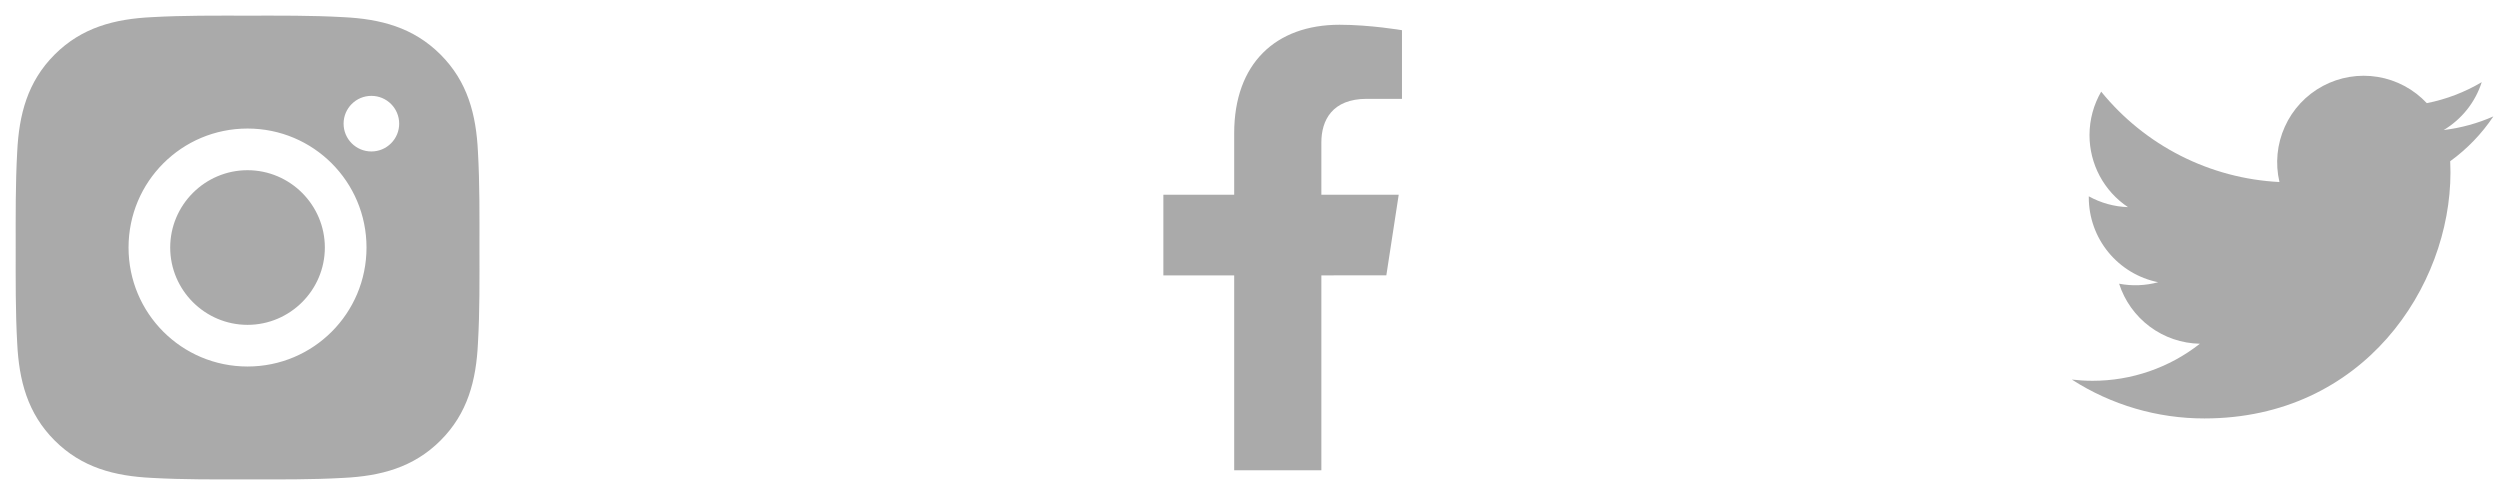 <svg width="101" height="20" viewBox="0 0 101 20" fill="none" xmlns="http://www.w3.org/2000/svg">
<path d="M10 6.876C8.28 6.876 6.876 8.28 6.876 10C6.876 11.72 8.28 13.124 10 13.124C11.72 13.124 13.124 11.72 13.124 10C13.124 8.28 11.72 6.876 10 6.876ZM19.37 10C19.37 8.706 19.382 7.424 19.309 6.133C19.237 4.633 18.895 3.302 17.798 2.205C16.699 1.105 15.37 0.766 13.87 0.693C12.576 0.62 11.294 0.632 10.002 0.632C8.709 0.632 7.427 0.62 6.135 0.693C4.635 0.766 3.304 1.108 2.207 2.205C1.108 3.304 0.768 4.633 0.695 6.133C0.623 7.427 0.634 8.709 0.634 10C0.634 11.291 0.623 12.576 0.695 13.867C0.768 15.367 1.11 16.698 2.207 17.795C3.306 18.895 4.635 19.234 6.135 19.307C7.429 19.38 8.711 19.368 10.002 19.368C11.296 19.368 12.578 19.38 13.87 19.307C15.37 19.234 16.701 18.892 17.798 17.795C18.897 16.696 19.237 15.367 19.309 13.867C19.384 12.576 19.37 11.294 19.37 10ZM10 14.807C7.34 14.807 5.193 12.66 5.193 10C5.193 7.34 7.34 5.193 10 5.193C12.66 5.193 14.807 7.34 14.807 10C14.807 12.66 12.66 14.807 10 14.807ZM15.004 6.119C14.383 6.119 13.881 5.617 13.881 4.996C13.881 4.375 14.383 3.873 15.004 3.873C15.625 3.873 16.127 4.375 16.127 4.996C16.127 5.144 16.098 5.29 16.042 5.426C15.985 5.562 15.903 5.686 15.798 5.79C15.694 5.895 15.57 5.977 15.434 6.034C15.298 6.09 15.152 6.119 15.004 6.119Z" fill="#AAAAAA"/>
<path d="M56.008 11.124L56.508 7.867H53.383V5.753C53.383 4.862 53.819 3.993 55.219 3.993H56.64V1.22C56.64 1.22 55.351 1 54.118 1C51.544 1 49.861 2.56 49.861 5.385V7.868H47V11.125H49.861V19H53.383V11.125L56.008 11.124Z" fill="#AAAAAA"/>
<path d="M100.732 4.703C100.106 4.98 99.433 5.168 98.726 5.253C99.456 4.816 100.002 4.129 100.262 3.319C99.576 3.726 98.826 4.013 98.043 4.167C97.517 3.605 96.82 3.232 96.061 3.107C95.301 2.982 94.522 3.111 93.843 3.474C93.164 3.838 92.624 4.415 92.308 5.117C91.99 5.818 91.914 6.605 92.09 7.354C90.701 7.284 89.342 6.923 88.101 6.294C86.86 5.665 85.766 4.782 84.888 3.703C84.588 4.221 84.416 4.821 84.416 5.46C84.416 6.035 84.557 6.601 84.828 7.109C85.099 7.616 85.492 8.049 85.97 8.368C85.415 8.35 84.873 8.2 84.387 7.931V7.976C84.387 8.783 84.666 9.565 85.177 10.189C85.688 10.813 86.399 11.242 87.19 11.402C86.675 11.541 86.136 11.562 85.612 11.462C85.835 12.156 86.27 12.763 86.855 13.198C87.44 13.633 88.147 13.874 88.876 13.887C87.638 14.859 86.11 15.386 84.537 15.384C84.258 15.384 83.979 15.367 83.703 15.335C85.3 16.362 87.159 16.907 89.058 16.905C95.485 16.905 98.999 11.581 98.999 6.964C98.999 6.814 98.995 6.663 98.988 6.513C99.672 6.018 100.262 5.406 100.731 4.705L100.732 4.703Z" fill="#AAAAAA"/>
</svg>
